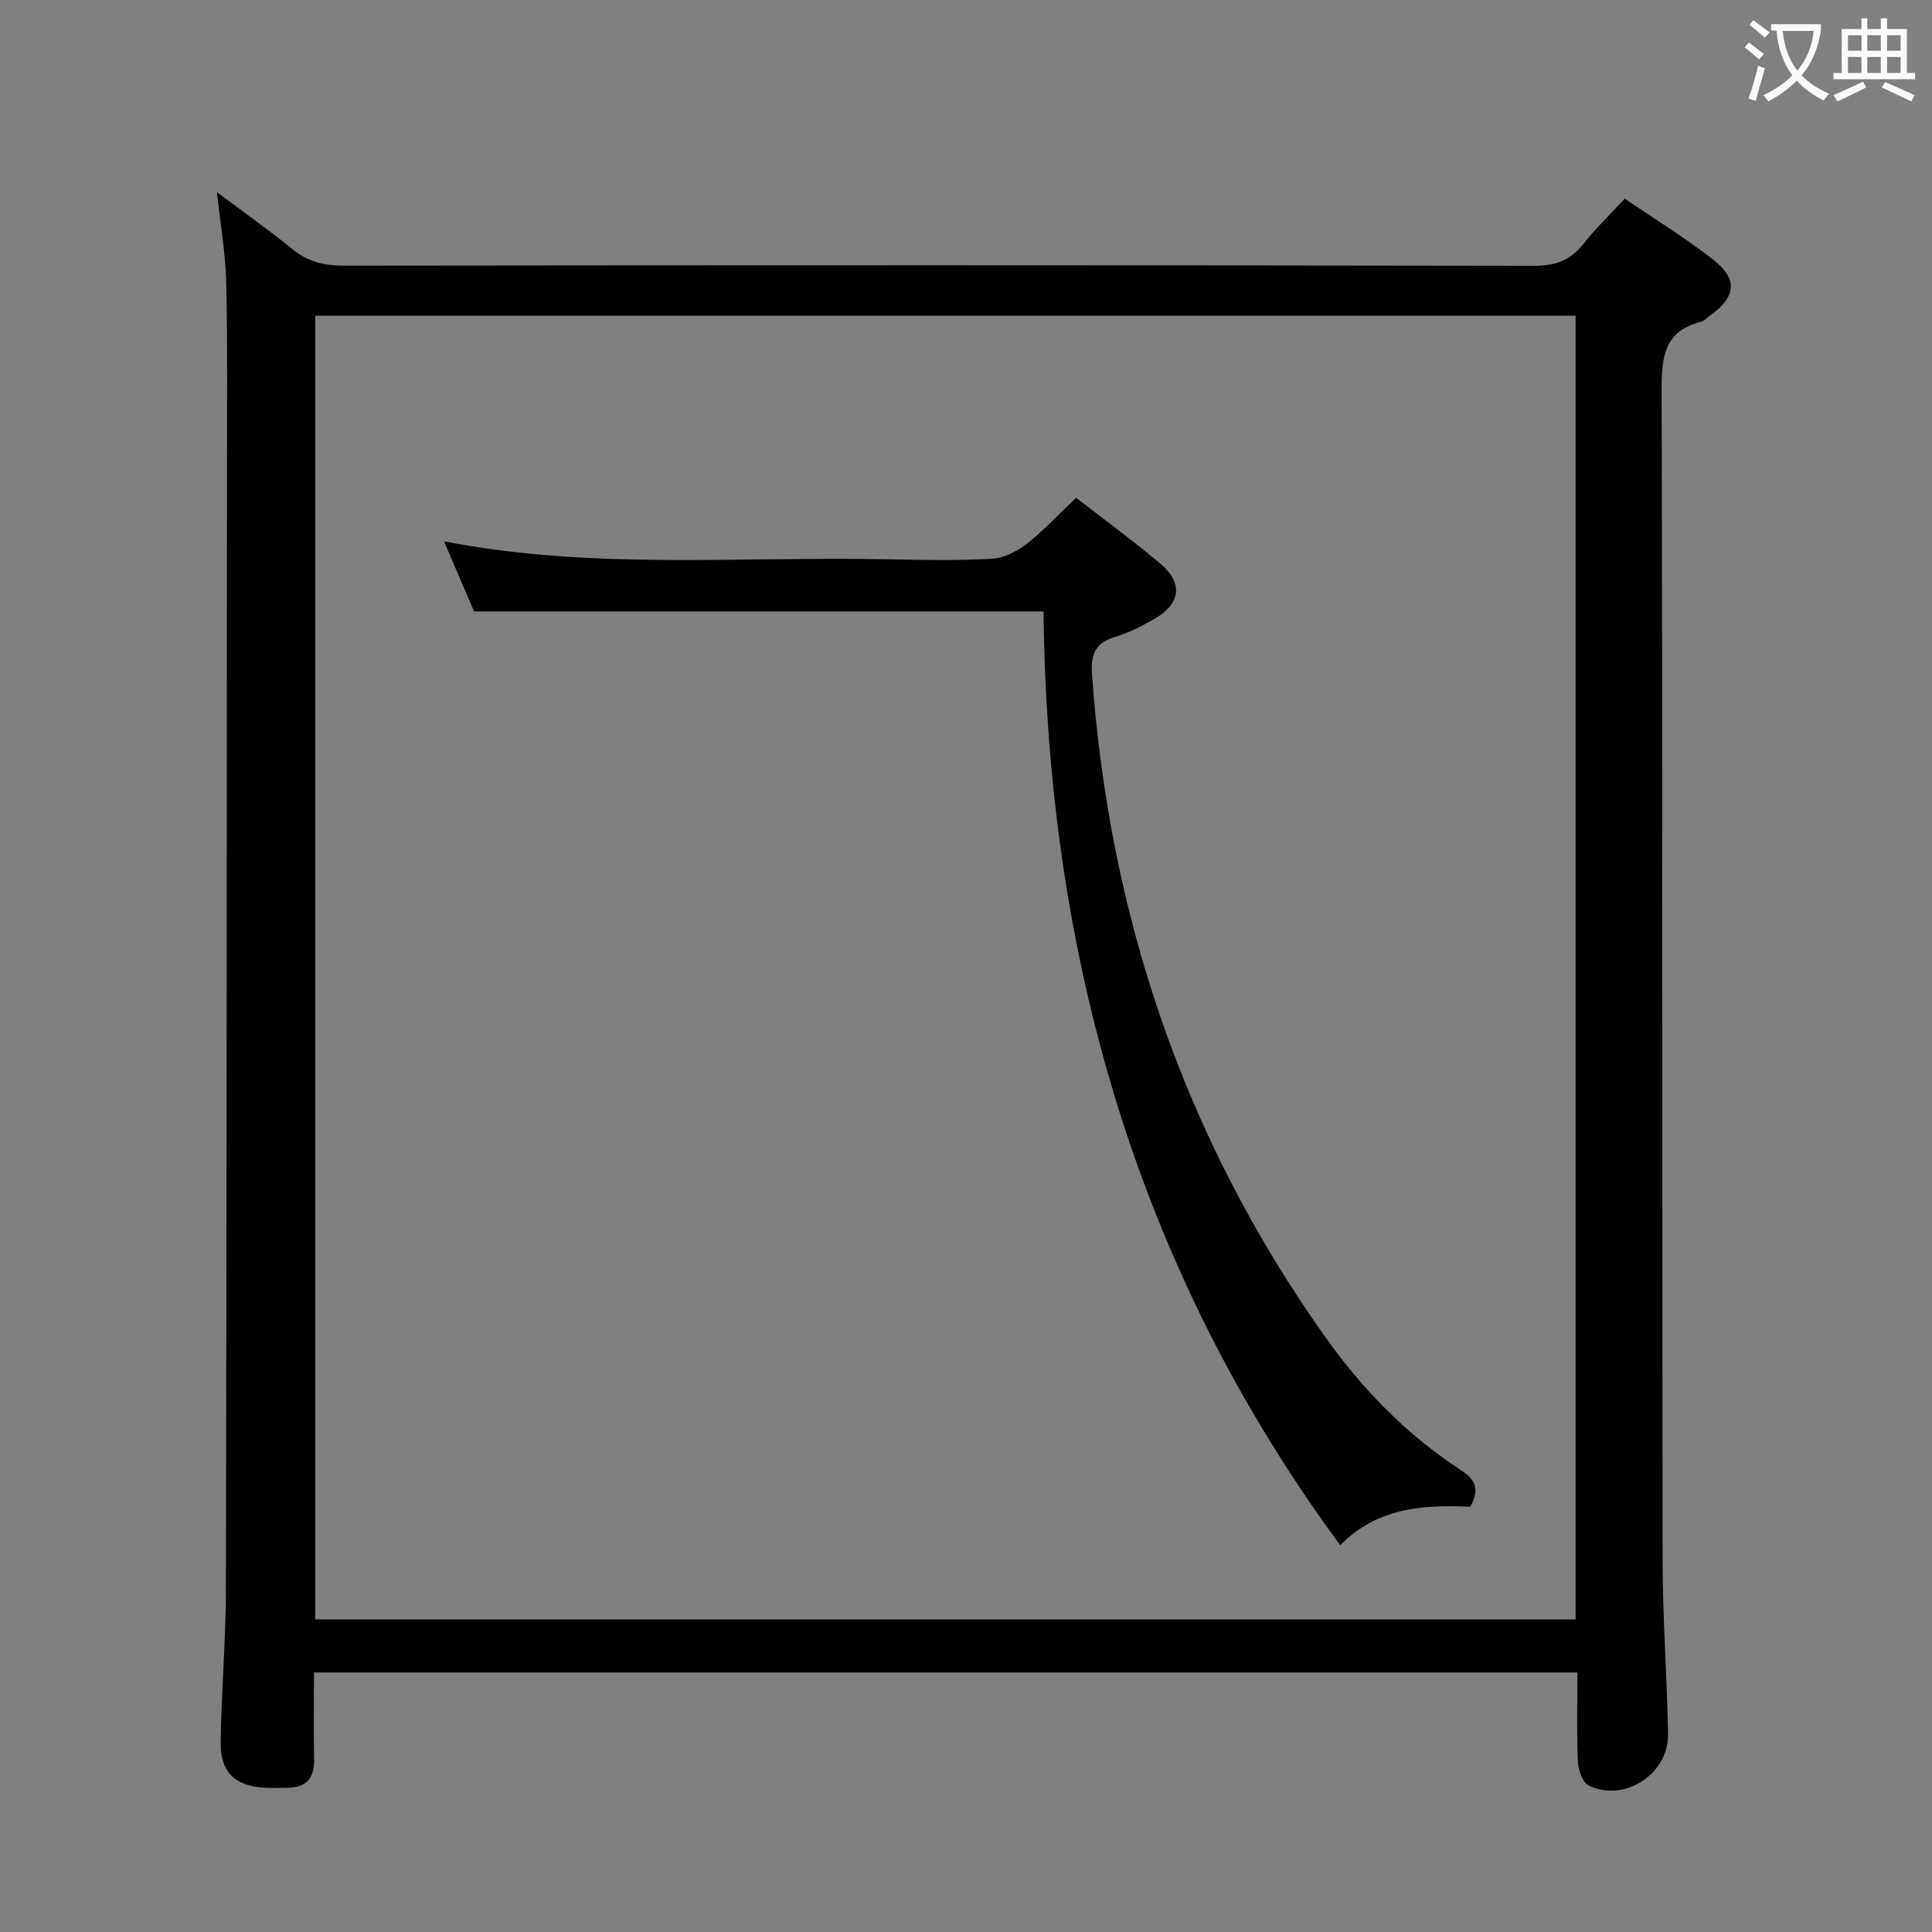 <svg enable-background="new 0 0 400 400" viewBox="0 0 400 400" xmlns="http://www.w3.org/2000/svg"><rect x="0" y="0" width="400" height="400" fill="#808080" stroke="none"/><path d="m65 346.26c0 6.36-.1 12.18.03 17.99.09 3.99-1.68 5.91-5.62 5.9-1.5 0-3 .07-4.5-.01-6.18-.32-9.29-3.13-9.22-9.38.12-10.48 1.06-20.95 1.08-31.42.16-76.82.17-153.64.22-230.46.01-13.46.14-26.93-.15-40.38-.13-5.91-1.18-11.8-1.92-18.71 5.69 4.26 10.82 7.88 15.67 11.83 3.17 2.58 6.5 3.38 10.53 3.38 82.15-.1 164.31-.11 246.46.03 4.37.01 7.52-1.06 10.22-4.5 2.54-3.24 5.55-6.11 8.59-9.4 6.24 4.26 12.49 8.09 18.23 12.56 5.24 4.09 4.85 7.7-.47 11.58-.67.49-1.31 1.17-2.07 1.37-7.47 1.95-8.08 7.19-8.06 13.97.22 80.82.09 161.64.2 242.46.02 11.97.91 23.94 1.13 35.92.15 8.3-8.99 14.26-16.42 10.68-1.27-.61-2.16-3.17-2.24-4.88-.27-6.11-.1-12.24-.1-18.53-87.44 0-174.2 0-261.59 0zm261.21-10.98c0-90.3 0-180.15 0-269.9-87.25 0-174.12 0-260.93 0v269.9z" fill="#010000"/><path d="m98.16 126.6c-1.93-4.49-4-9.31-6.24-14.53 30.82 6.01 61.48 3.07 92.01 3.73 7.16.16 14.34.29 21.48-.12 2.48-.14 5.2-1.56 7.23-3.14 3.51-2.75 6.57-6.09 10.15-9.49 5.57 4.32 11.57 8.73 17.28 13.49 5.04 4.21 4.44 8.54-1.41 11.8-2.46 1.37-5.02 2.69-7.69 3.49-4.04 1.2-5.19 3.44-4.89 7.65 3.53 50.04 18.98 95.88 48.02 136.94 7.75 10.96 16.98 20.55 28.28 27.89 3.15 2.05 4.01 4.02 2.02 7.65-9.38-.4-19.02-.04-26.92 7.96-42.6-57.83-60.67-123-61.43-193.32-40.03 0-78.78 0-117.89 0z" fill="#010000"/><g fill="#fbfafa"><path d="m362.1 8.8c1.1.8 2.1 1.6 3.1 2.4l-1 1.1c-1.3-1.1-2.3-2-3-2.5zm1.9 4.8c.5.2.9.4 1.4.5-.6 2.3-1.3 4.5-1.9 6.8l-1.5-.5c.8-2.1 1.4-4.3 2-6.8zm-1-9.4c1.3.9 2.4 1.8 3.4 2.5l-1 1.1c-1.4-1.2-2.4-2.1-3.2-2.6zm3.7 2.2v-1.4h10.3v1.2c-.5 3.6-1.8 6.8-4 9.4 1.5 1.6 3.4 2.8 5.7 3.8-.3.4-.7.8-1.1 1.4-2.3-1.1-4.1-2.5-5.6-4.1-1.6 1.6-3.6 3.1-5.9 4.3-.3-.5-.7-.9-1-1.3 2.4-1.1 4.4-2.5 6-4.1-1.9-2.5-3-5.6-3.3-9.3h-1.1zm8.8 0h-6.4c.3 3.3 1.3 6 3 8.2 2-2.3 3.1-5.1 3.4-8.2z"/><path d="m385.3 3.8h1.3v2.2h2.8v-2.2h1.3v2.2h4.1v9.1h1.7v1.3h-16.9v-1.3h1.7v-9.1h4.1v-2.2zm.4 13.1.7 1.2c-1.8.9-3.8 1.9-6 2.9-.2-.4-.5-.8-.8-1.3 2.3-1 4.3-1.9 6.1-2.8zm-3.1-6.4h2.8v-3.2h-2.8zm0 4.6h2.8v-3.3h-2.8zm4-4.6h2.8v-3.2h-2.8zm0 4.6h2.8v-3.3h-2.8zm3.7 1.9c2.1.9 4.1 1.8 6.1 2.7l-.7 1.3c-2.2-1.1-4.2-2-6.1-2.9zm3.2-9.7h-2.8v3.2h2.8zm-2.8 7.8h2.8v-3.3h-2.8z"/></g></svg>